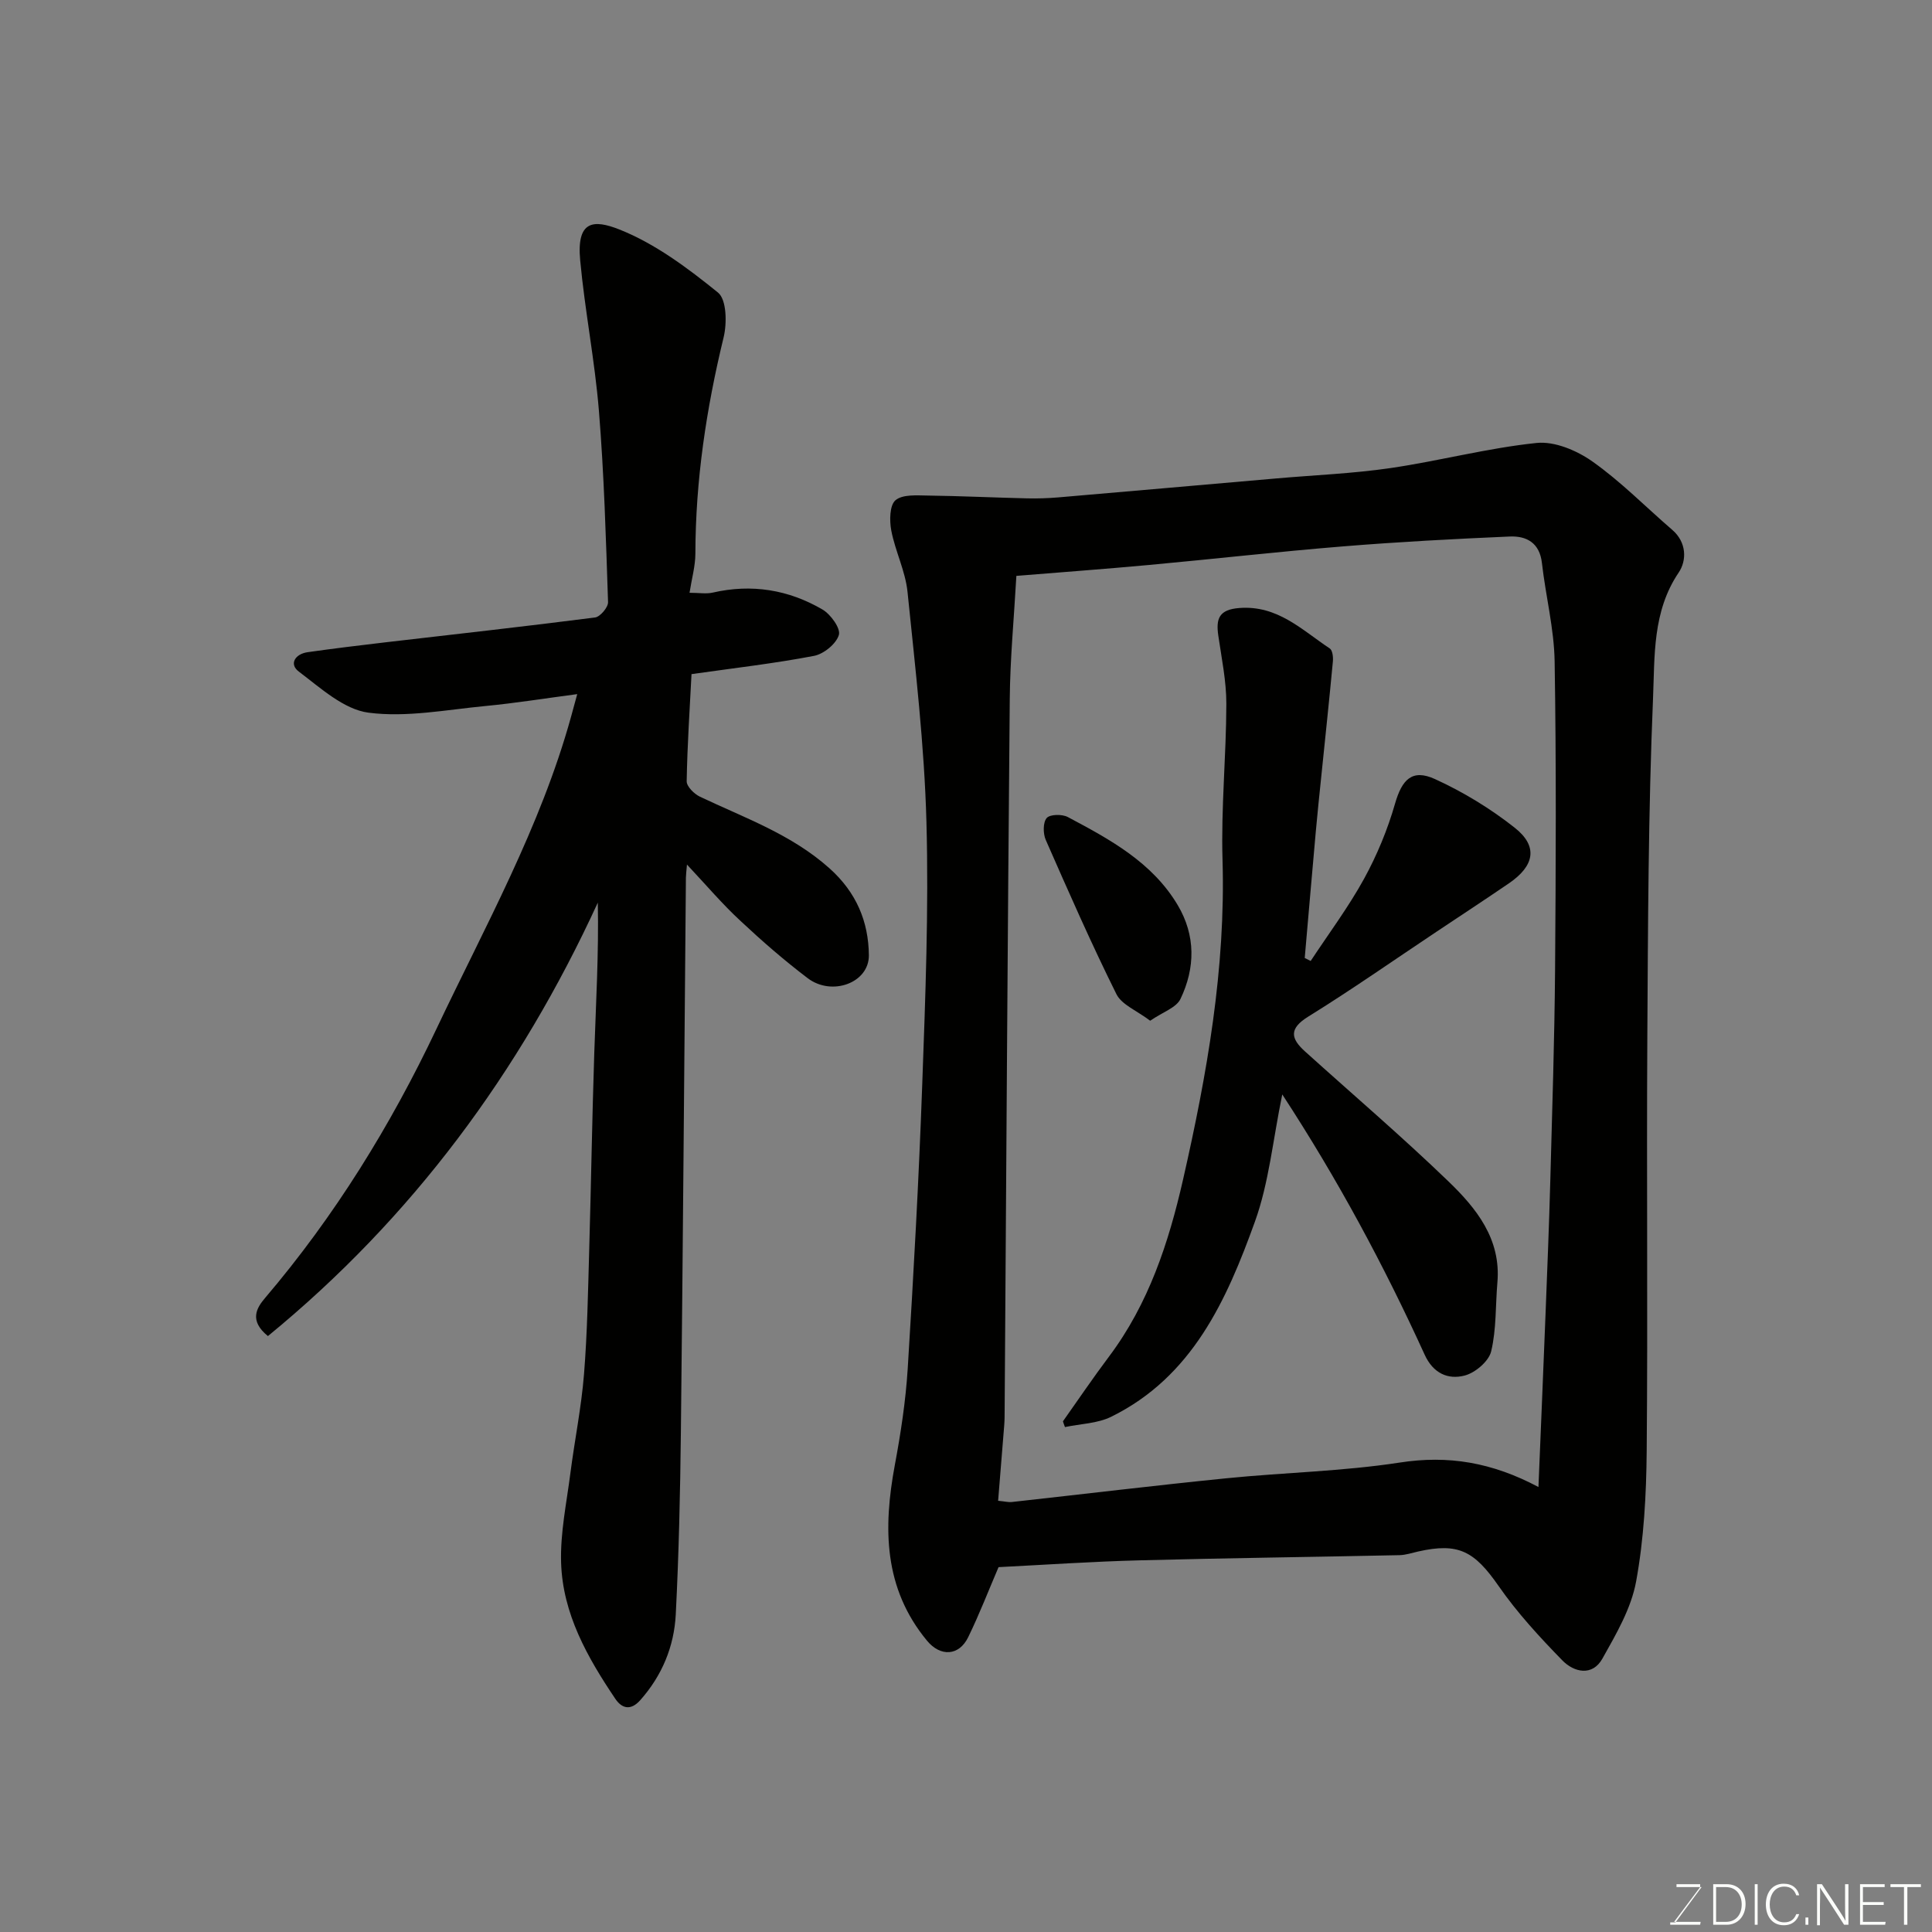 <svg enable-background="new 0 0 400 400" viewBox="0 0 400 400" xmlns="http://www.w3.org/2000/svg"><rect x="0" y="0" width="400" height="400" fill="#808080" stroke="none"/><path d="m206.74 324.46c-2.04 4.75-3.96 9.73-6.29 14.51-1.89 3.88-5.73 4.1-8.52.72-9-10.87-9.09-23.33-6.67-36.35 1.23-6.59 2.25-13.26 2.67-19.94 1.22-19.62 2.31-39.25 3.01-58.9.65-18.09 1.36-36.21.87-54.29-.43-15.92-2.3-31.81-3.92-47.68-.44-4.3-2.54-8.4-3.36-12.69-.39-2.05-.35-5.23.87-6.27 1.47-1.25 4.42-1 6.73-.97 6.83.09 13.66.42 20.5.58 2.15.05 4.32-.02 6.47-.2 15.07-1.29 30.13-2.62 45.2-3.93 7.86-.69 15.78-1 23.58-2.14 10.13-1.48 20.11-4.15 30.26-5.2 3.73-.39 8.34 1.56 11.57 3.85 5.89 4.16 11.01 9.4 16.5 14.13 3.04 2.61 3.01 6.38 1.35 8.84-5.47 8.07-4.95 17.34-5.32 26.1-.98 23.4-1.04 46.85-1.18 70.28-.17 28.49.12 56.99-.13 85.48-.08 9.03-.57 18.18-2.19 27.04-1.02 5.58-4.14 10.91-6.98 15.97-2.08 3.71-5.87 2.85-8.29.37-4.7-4.82-9.33-9.84-13.16-15.35-5.06-7.28-8.32-9.09-16.73-7.19-1.27.29-2.55.72-3.84.75-17.93.38-35.87.6-53.79 1.07-9.78.25-19.53.92-29.21 1.41zm111.78-16.59c.5-12.25 1.01-24.06 1.47-35.87.36-9.26.74-18.53.99-27.79.39-14.43.86-28.86.98-43.29.16-21.32.26-42.65-.09-63.97-.11-6.8-1.86-13.57-2.63-20.38-.47-4.19-3.19-5.64-6.67-5.49-11.54.5-23.08 1.11-34.59 2.05-13.42 1.09-26.8 2.62-40.2 3.85-9.13.84-18.28 1.51-27.35 2.25-.49 8.75-1.3 17.14-1.37 25.54-.45 49.08-.72 98.16-1.06 147.24-.01 1 0 2-.08 3-.41 5.21-.84 10.41-1.27 15.71 1.52.15 2.18.33 2.8.26 14.83-1.64 29.64-3.43 44.48-4.92 11.94-1.2 24.02-1.43 35.85-3.25 10.05-1.56 19.1-.06 28.74 5.06z" fill="#010100"/><path d="m142.23 179c-.12 1.42-.21 2.05-.22 2.68-.34 38.26-.62 76.52-1.04 114.78-.14 12.6-.42 25.21-1.06 37.79-.34 6.63-2.83 12.66-7.35 17.75-2 2.25-3.82 1.71-5.16-.27-5.78-8.58-10.91-17.62-11.23-28.2-.19-6.17 1.14-12.39 1.93-18.58.88-6.81 2.26-13.57 2.81-20.4.69-8.57.83-17.19 1.08-25.79.39-13.6.6-27.2 1.05-40.8.34-10.26.94-20.51.73-31.08-16.15 35.15-38.46 65.29-68.3 89.74-3.94-3.2-2.36-5.82-.58-7.9 14.4-16.92 25.99-35.68 35.46-55.67 10.04-21.2 21.55-41.8 27.87-64.62.34-1.23.67-2.46 1.29-4.72-6.82.9-12.89 1.88-18.99 2.46-8.08.77-16.35 2.41-24.23 1.38-5.12-.67-9.94-5.13-14.43-8.51-2.07-1.56-.74-3.65 1.83-4.01 5.34-.76 10.71-1.41 16.07-2.04 14.49-1.69 28.99-3.29 43.45-5.15 1.05-.14 2.72-2.11 2.68-3.18-.44-13.21-.82-26.43-1.89-39.59-.85-10.43-2.91-20.75-3.88-31.18-.77-8.22 2.72-8.52 8.14-6.37 7.4 2.94 14.13 7.98 20.4 13.06 1.79 1.45 1.87 6.36 1.15 9.3-3.58 14.73-5.81 29.58-5.84 44.77-.01 2.55-.74 5.09-1.21 8.08 1.99 0 3.46.27 4.81-.04 8.06-1.85 15.69-.6 22.71 3.5 1.7.99 3.8 3.91 3.4 5.26-.54 1.84-3.12 3.95-5.14 4.34-8.19 1.57-16.5 2.52-25.37 3.78-.36 7.1-.87 14.64-1 22.18-.02 1.07 1.54 2.62 2.73 3.19 9.25 4.4 18.95 7.78 26.85 14.85 5.55 4.97 8.07 11.01 8.14 17.98.06 5.72-7.65 8.56-12.67 4.75-4.84-3.67-9.45-7.68-13.89-11.84-3.74-3.45-7.05-7.36-11.1-11.68z" fill="#010100"/><path d="m220.07 294.27c3.17-4.48 6.25-9.03 9.54-13.41 8.2-10.92 12.35-23.57 15.32-36.61 4.96-21.78 8.85-43.7 8.18-66.24-.32-10.74.77-21.52.79-32.28.01-4.7-.98-9.42-1.66-14.11-.51-3.5.1-5.42 4.37-5.74 7.92-.6 12.96 4.57 18.71 8.38.57.38.72 1.78.64 2.67-.75 8-1.6 15.99-2.42 23.99-.38 3.75-.79 7.51-1.12 11.27-.78 8.71-1.53 17.43-2.29 26.15.41.21.82.41 1.23.62 3.72-5.65 7.8-11.1 11.05-17.01 2.69-4.9 4.88-10.2 6.42-15.57 1.43-4.97 3.52-7.25 8.27-5.08 5.85 2.67 11.5 6.11 16.54 10.1 4.84 3.84 4.07 7.86-1.23 11.48-4.98 3.4-10.03 6.71-15.05 10.06-8.81 5.87-17.5 11.96-26.49 17.53-4.04 2.5-3.65 4.54-.68 7.22 9.92 8.95 20.09 17.64 29.7 26.91 5.78 5.57 10.91 11.93 10.13 20.92-.41 4.77-.19 9.67-1.29 14.26-.49 2.06-3.29 4.44-5.48 5.01-3.45.9-6.53-.44-8.3-4.34-8.39-18.39-17.91-36.17-29.47-53.86-1.95 9.43-2.75 18.28-5.67 26.36-5.86 16.25-12.95 32.09-29.74 40.37-2.85 1.41-6.37 1.46-9.58 2.14-.16-.39-.29-.79-.42-1.19z" fill="#010100"/><path d="m238.13 211.33c-2.75-2.09-5.89-3.3-6.99-5.51-5.21-10.48-9.92-21.21-14.63-31.93-.57-1.31-.59-3.61.2-4.53.67-.78 3.19-.83 4.37-.2 8.72 4.63 17.47 9.36 22.75 18.23 3.74 6.29 3.65 13.02.57 19.44-.86 1.8-3.63 2.69-6.27 4.5z" fill="#010100"/><g fill="#fbfcfa"><path d="m346.9 398 5.4-7.3h-5.2v-.6h4.9v.6l-5.4 7.2h5.5l-.1.6h-6.2v-.5z"/><path d="m354.7 390.1h2.8c2.3 0 3.9 1.6 3.9 4.1s-1.6 4.3-3.9 4.3h-2.8zm.6 7.8h2c2.2 0 3.3-1.6 3.3-3.6 0-1.8-1-3.6-3.3-3.6h-2z"/><path d="m363.9 390.1v8.4h-.6v-8.4z"/><path d="m372.5 396.3c-.4 1.3-1.4 2.3-3.2 2.3-2.4 0-3.7-1.9-3.7-4.3 0-2.3 1.2-4.3 3.7-4.3 1.8 0 2.9 1 3.2 2.4h-.6c-.4-1.1-1.1-1.8-2.5-1.8-2.1 0-3 1.9-3 3.7s.9 3.7 3 3.7c1.4 0 2.1-.7 2.5-1.7z"/><path d="m373.8 398.5v-1.5h.6v1.5z"/><path d="m376.2 398.5v-8.4h1c1.3 2 4.4 6.6 4.9 7.6-.1-1.2-.1-2.4-.1-3.8v-3.8h.7v8.4h-.9c-1.2-1.9-4.4-6.8-5-7.7.1 1.1 0 2.3 0 3.9v3.9h-.6z"/><path d="m390 394.4h-4.3v3.5h4.7l-.1.6h-5.2v-8.4h5.1v.6h-4.5v3.1h4.3z"/><path d="m394.2 390.7h-2.8v-.6h6.3v.6h-2.8v7.8h-.7z"/></g></svg>
